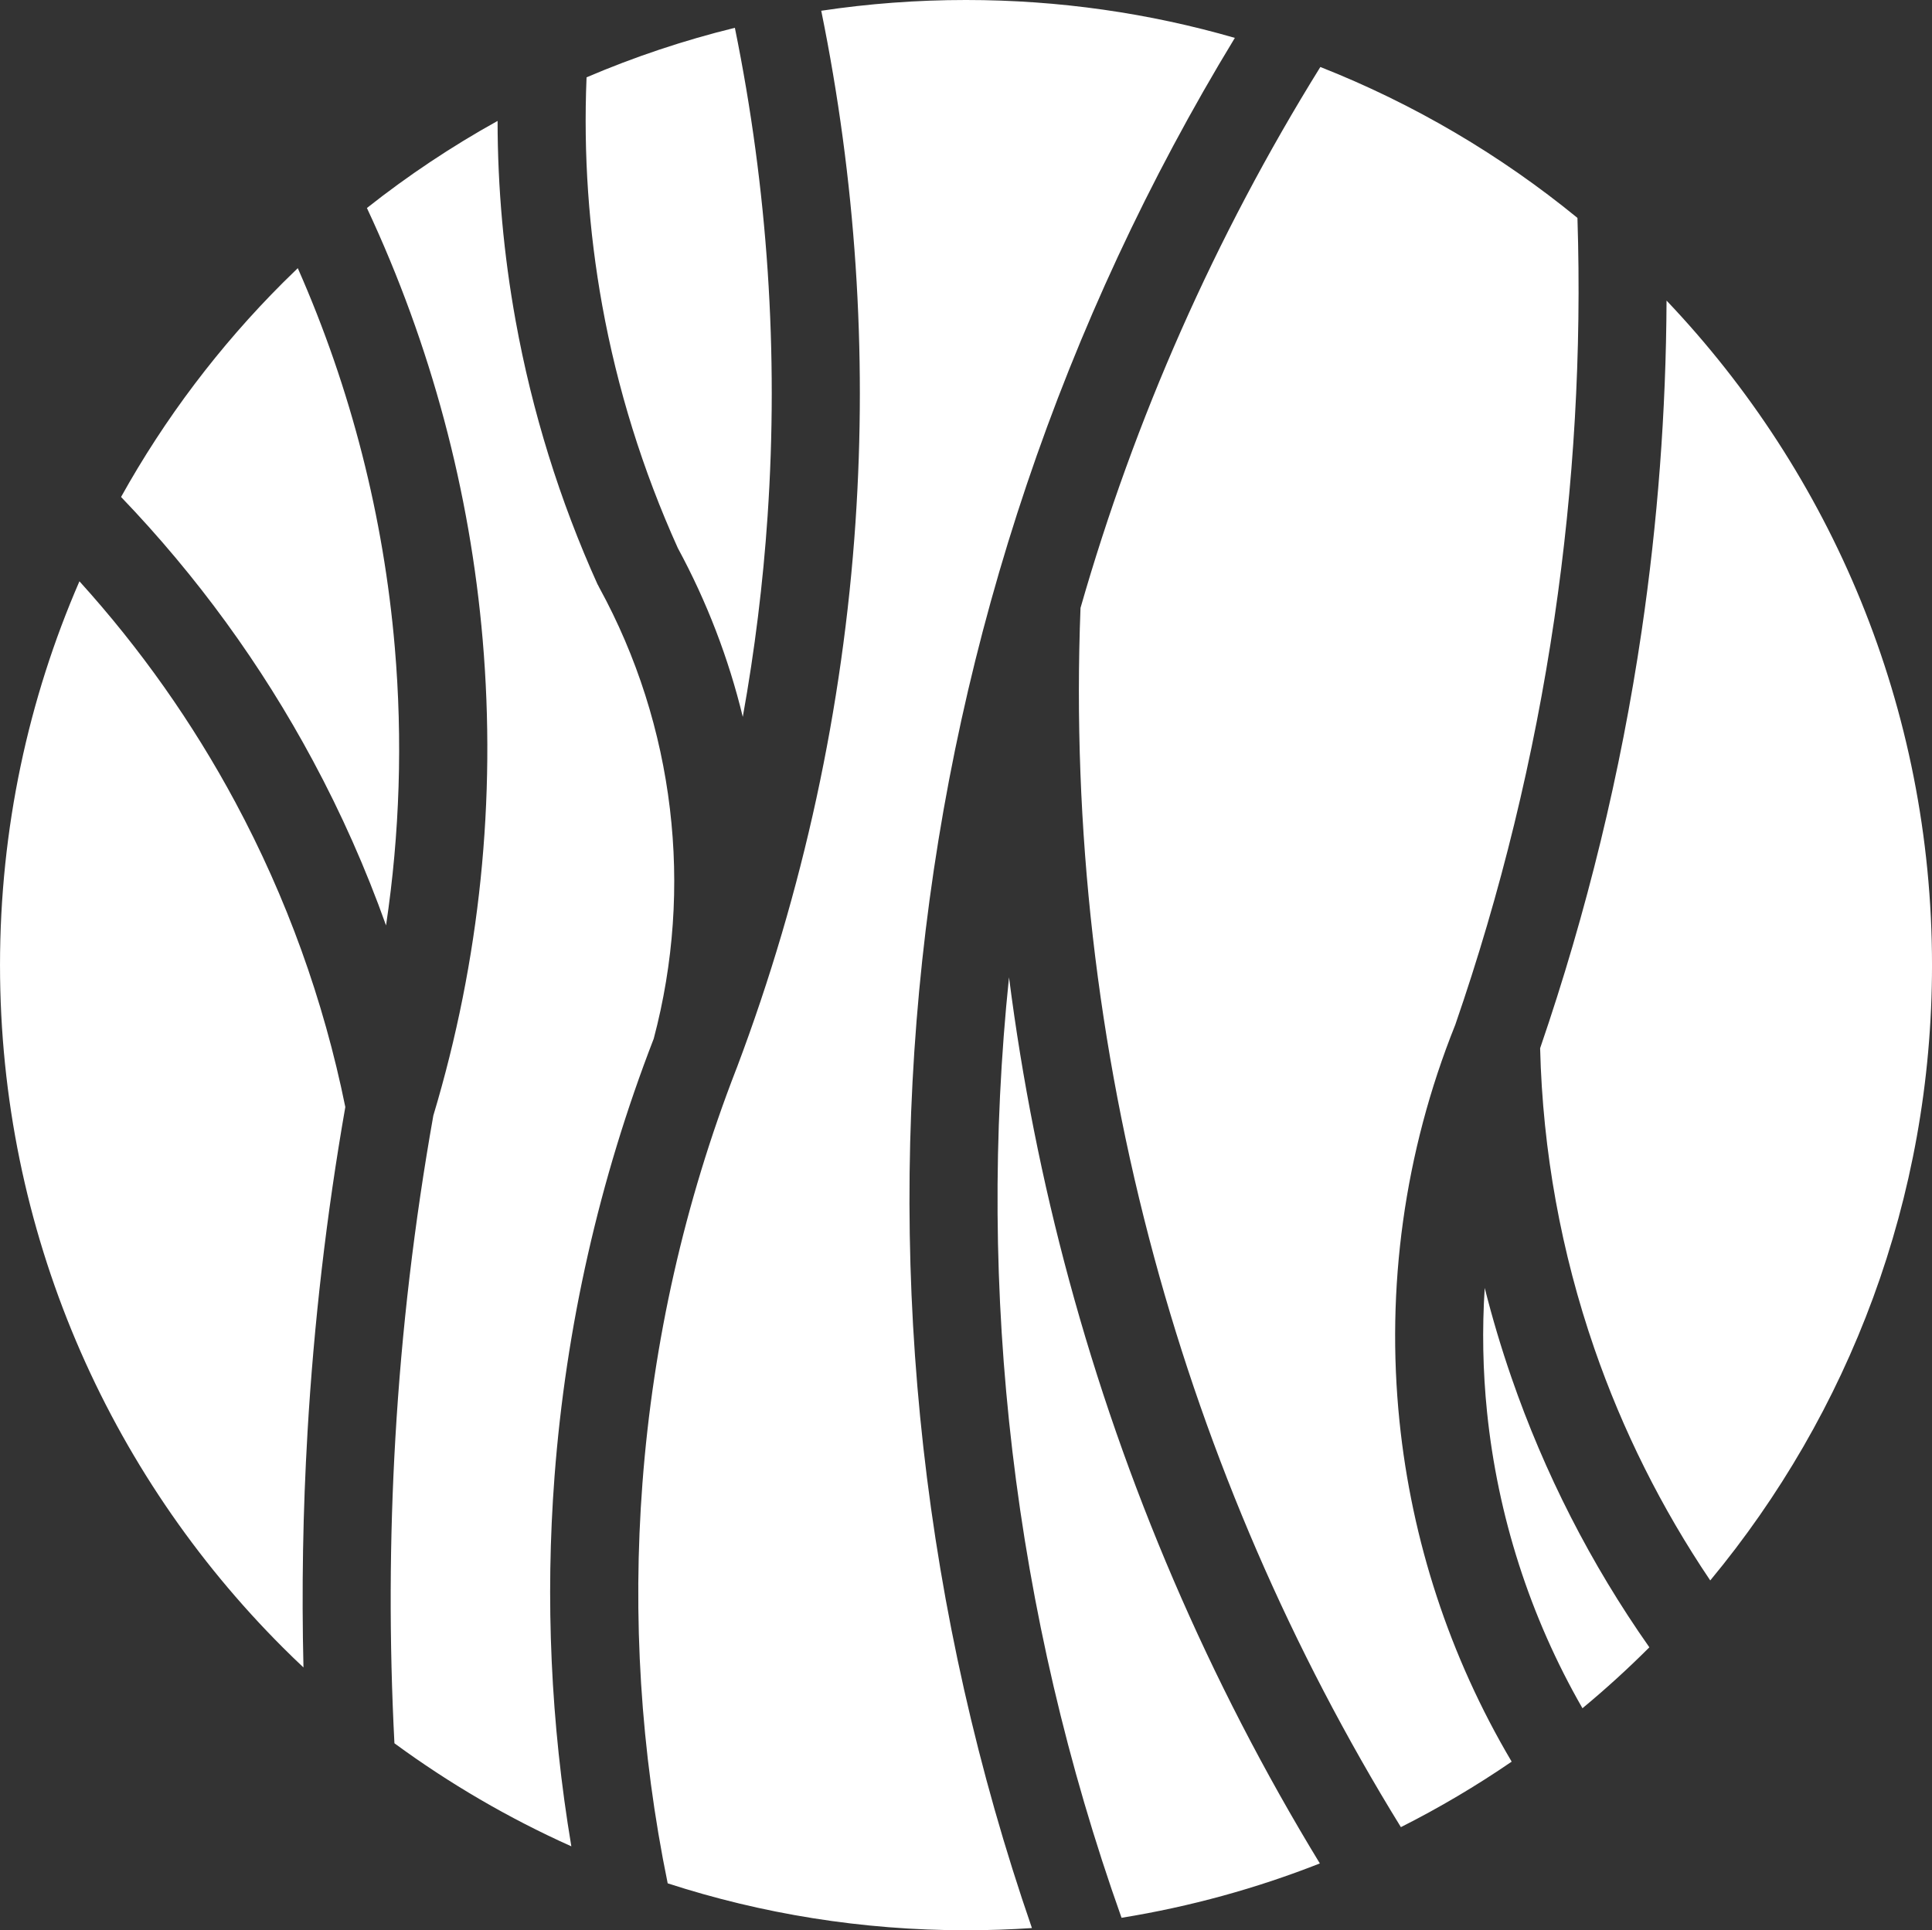 <?xml version="1.0" encoding="UTF-8" standalone="no"?>
<!-- Created with Inkscape (http://www.inkscape.org/) -->

<svg
   width="163.466mm"
   height="163.357mm"
   viewBox="0 0 163.466 163.357"
   version="1.1"
   id="svg306"
   xmlns:inkscape="http://www.inkscape.org/namespaces/inkscape"
   xmlns:sodipodi="http://sodipodi.sourceforge.net/DTD/sodipodi-0.dtd"
   xmlns="http://www.w3.org/2000/svg"
   xmlns:svg="http://www.w3.org/2000/svg">
  <rect x="0" y="0" width="163.466" height="163.357" fill="#333333" stroke="none"/>
  <sodipodi:namedview
     id="namedview308"
     pagecolor="#505050"
     bordercolor="#eeeeee"
     borderopacity="1"
     inkscape:showpageshadow="0"
     inkscape:pageopacity="0"
     inkscape:pagecheckerboard="0"
     inkscape:deskcolor="#505050"
     inkscape:document-units="mm"
     showgrid="false" />
  <defs
     id="defs303" />
  <g
     inkscape:label="Layer 1"
     inkscape:groupmode="layer"
     id="layer1"
     transform="translate(-22.72,-60.529)">
    <path
       d="m 48.735,181.793 c 0.542,-9.278 1.611,-18.486 3.202,-27.577 -1.838,-9.07 -4.99,-17.759 -9.313,-25.809 -3.608,-6.72 -8.031,-12.996 -13.183,-18.683 -4.321,9.955 -6.72,20.941 -6.72,32.484 0,22.553 9.15,42.975 23.94,57.757 0.569,0.568 1.148,1.129 1.735,1.679 -0.159,-6.622 -0.046,-13.243 0.34,-19.851 z m 113.537,18.147 c -4.957,-7.052 -8.876,-14.746 -11.673,-22.842 -0.861,-2.491 -1.612,-5.017 -2.258,-7.571 -0.226,3.51 -0.159,7.027 0.198,10.516 0.896,8.728 3.605,17.276 8.072,25.054 1.958,-1.623 3.842,-3.337 5.637,-5.133 z m -9.243,-50.698 c 0.215,8.717 1.785,17.293 4.597,25.435 2.381,6.89 5.669,13.483 9.797,19.604 11.719,-14.136 18.764,-32.283 18.764,-52.074 0,-21.795 -8.541,-41.596 -22.461,-56.24 -0.042,9.391 -0.748,18.74 -2.11,27.979 -1.76,11.942 -4.632,23.756 -8.587,35.295 z m -18.637,68.989 c -9.409,-15.445 -16.528,-32.064 -21.209,-49.336 -2.282,-8.414 -3.983,-16.986 -5.091,-25.658 -2.759,26.585 0.342,53.785 9.521,79.594 5.821,-0.942 11.437,-2.498 16.778,-4.6 z M 134.434,66.198 c -8.943,14.407 -15.723,29.827 -20.292,45.78 -0.723,18.634 1.415,37.169 6.244,54.995 4.579,16.895 11.582,33.133 20.863,48.186 3.253,-1.64 6.385,-3.496 9.373,-5.542 -5.274,-8.908 -8.463,-18.754 -9.493,-28.818 -1.147,-11.225 0.388,-22.729 4.71,-33.514 l 0.011,-0.028 c 3.856,-11.165 6.66,-22.68 8.386,-34.389 1.655,-11.218 2.311,-22.567 1.951,-33.898 -6.495,-5.313 -13.822,-9.645 -21.752,-12.771 z M 85.567,121.2 c 1.012,-5.627 1.714,-11.307 2.099,-17.004 0.931,-13.776 0.014,-27.672 -2.769,-41.314 -4.329,1.062 -8.523,2.469 -12.548,4.191 -0.272,6.495 0.18,12.965 1.323,19.29 1.274,7.038 3.415,13.942 6.399,20.549 2.462,4.547 4.3,9.352 5.496,14.287 z m 9.539,-16.506 c -1.062,15.706 -4.417,31.267 -10.033,46.168 l -0.064,0.162 c -4.371,11.264 -7.024,23.061 -7.93,35.003 -0.861,11.307 -0.159,22.712 2.134,33.888 7.948,2.579 16.432,3.972 25.241,3.972 1.873,0 3.732,-0.064 5.577,-0.187 -9.19,-26.61 -12.213,-54.575 -9.282,-81.894 2.935,-27.33 11.825,-54.021 26.451,-78.07 -7.221,-2.088 -14.852,-3.207 -22.747,-3.207 -4.163,0 -8.251,0.31 -12.248,0.91 2.914,14.291 3.873,28.84 2.9,43.254 z m -31.545,10.001 c 1.15,13.416 -0.222,27.069 -4.177,40.245 -1.609,9.066 -2.681,18.168 -3.21,27.263 -0.501,8.604 -0.529,17.237 -0.081,25.859 4.643,3.408 9.656,6.339 14.968,8.721 -1.743,-10.396 -2.212,-20.906 -1.422,-31.309 0.96,-12.608 3.768,-25.093 8.393,-37.042 1.697,-6.396 2.141,-12.996 1.369,-19.452 -0.776,-6.519 -2.783,-12.883 -5.976,-18.722 l -0.127,-0.25 -0.007,0.004 c -3.224,-7.137 -5.549,-14.64 -6.943,-22.334 -1.009,-5.581 -1.524,-11.243 -1.528,-16.916 -3.891,2.159 -7.588,4.628 -11.056,7.37 5.44,11.624 8.724,24.01 9.797,36.565 z m -14.376,10.188 c 2.413,4.487 4.484,9.155 6.198,13.963 1.168,-7.807 1.411,-15.706 0.741,-23.534 -0.942,-11.017 -3.694,-21.862 -8.208,-32.089 l -1.256,1.228 c -5.364,5.359 -9.985,11.462 -13.697,18.136 6.43,6.699 11.879,14.206 16.222,22.296"
       style="fill:#ffffff;fill-opacity:1;fill-rule:evenodd;stroke:none;stroke-width:0.035"
       id="path121" />
  </g>
</svg>
